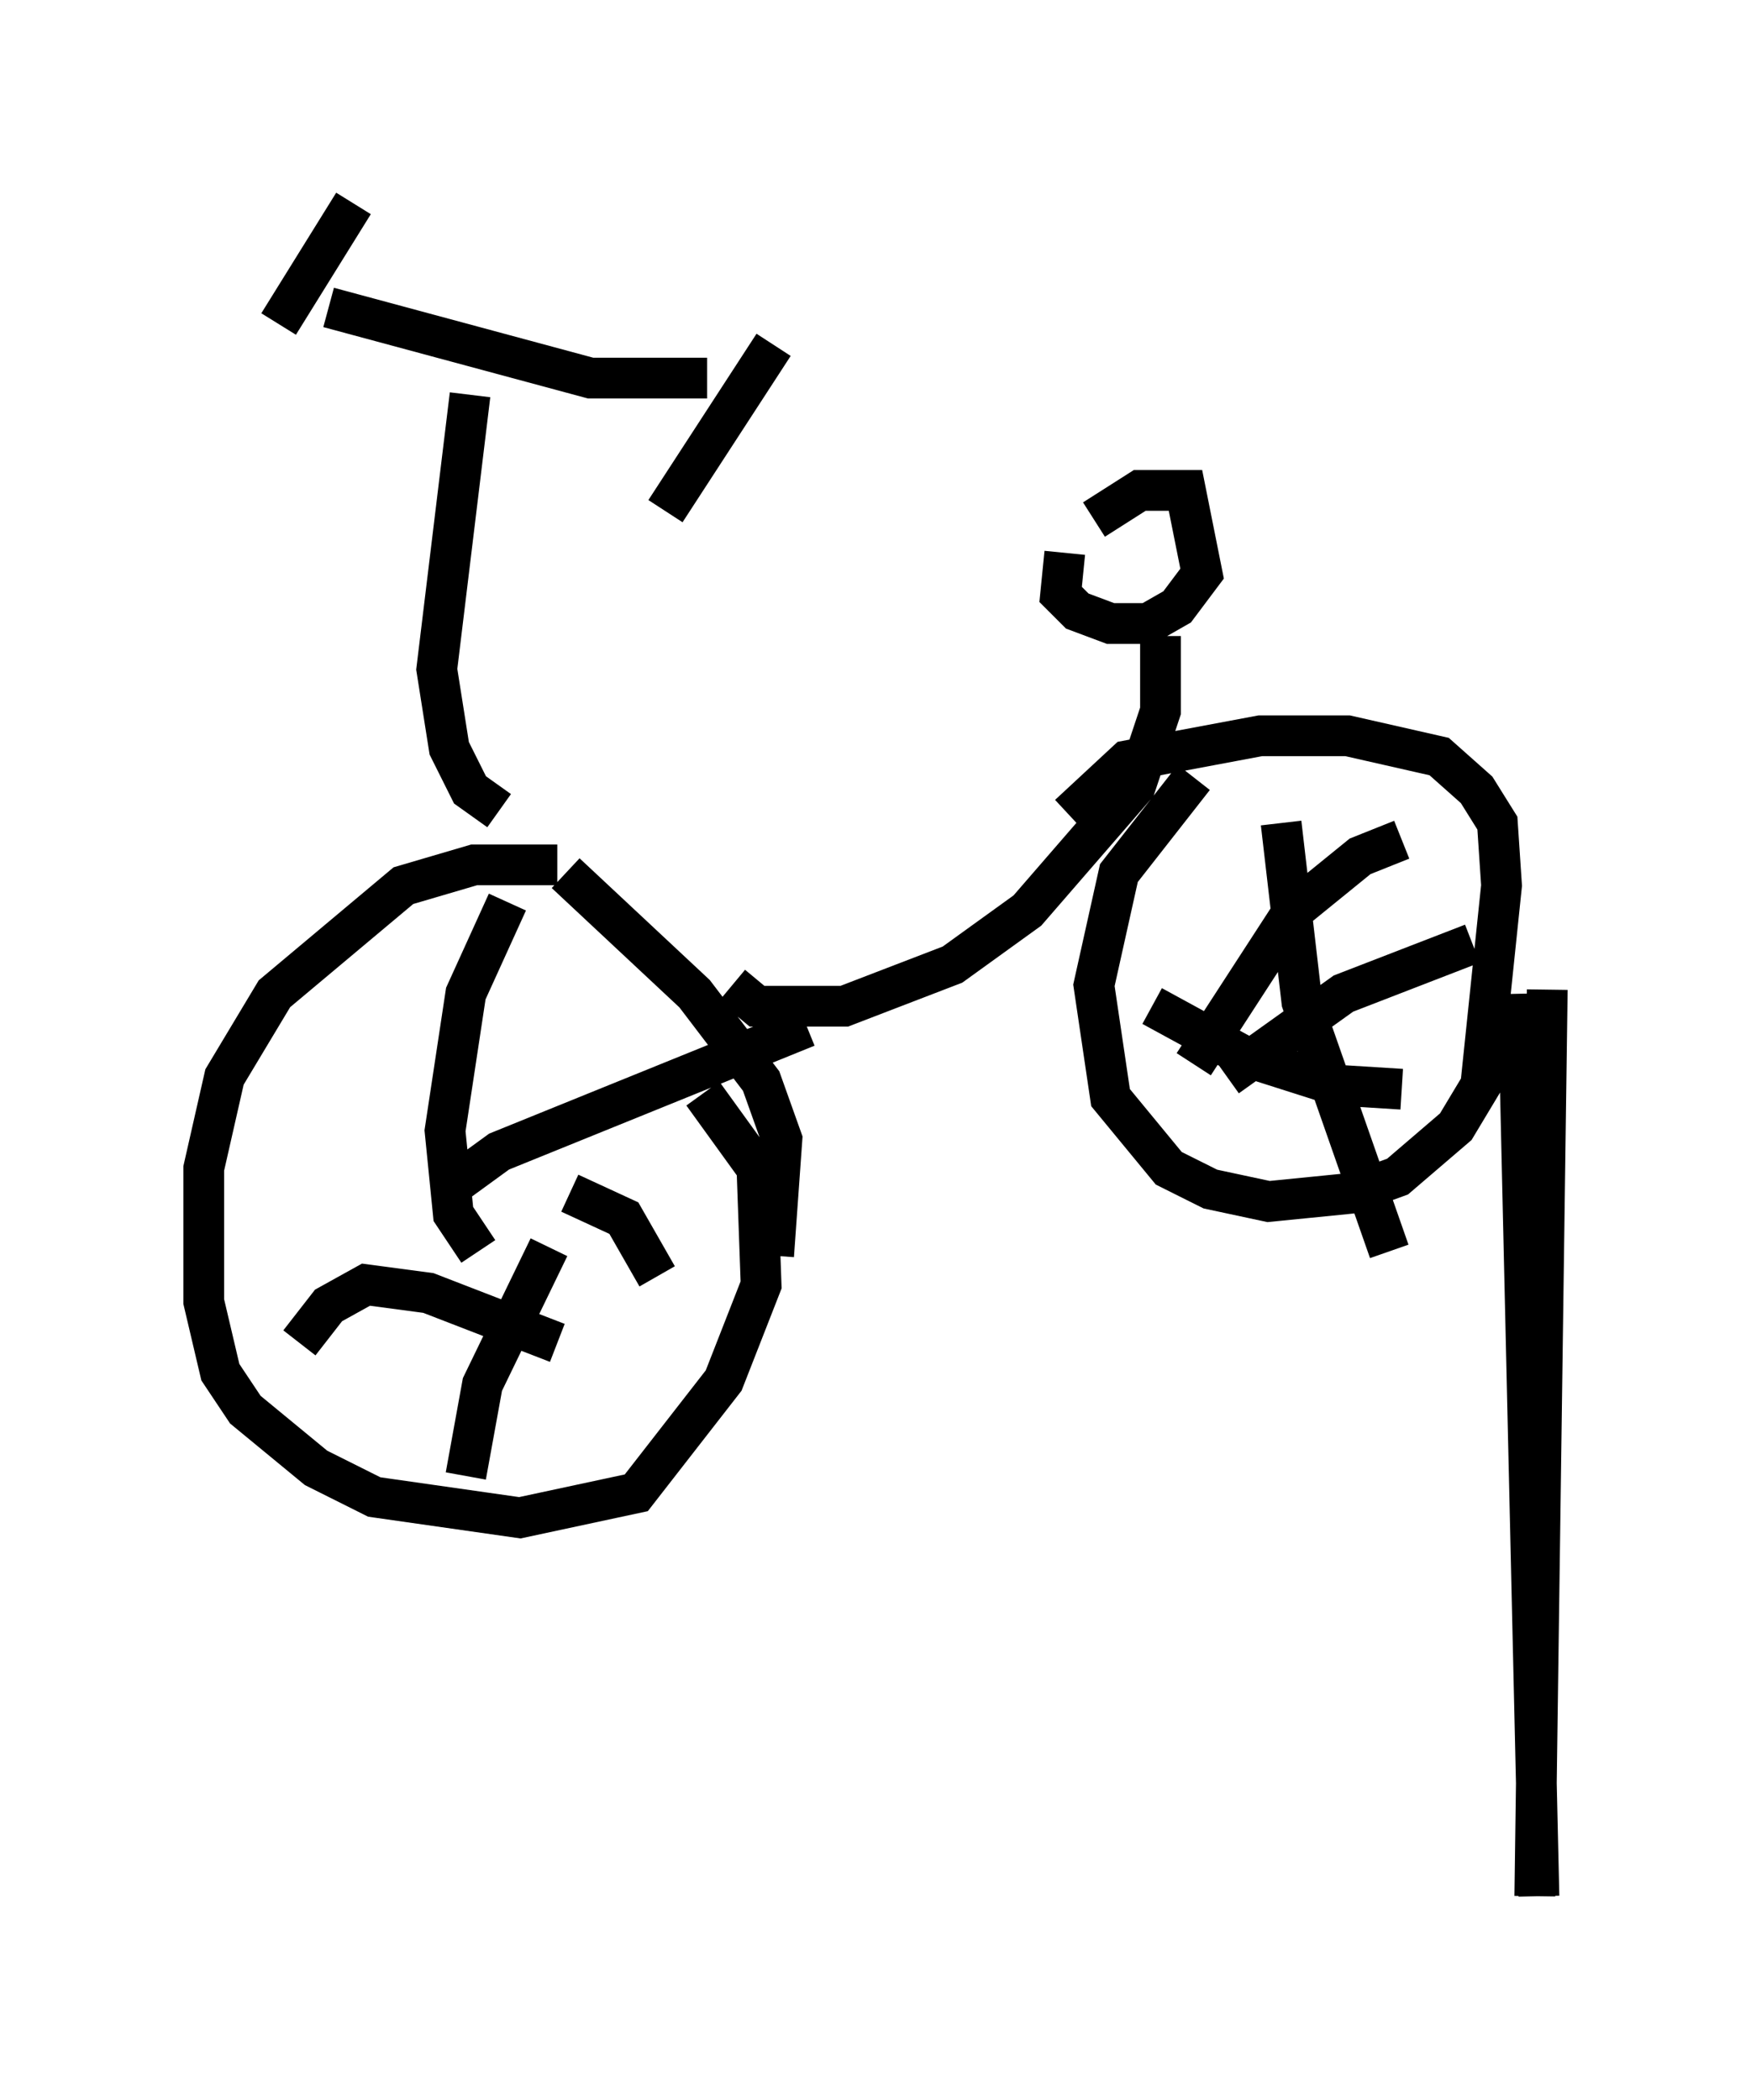 <?xml version="1.0" encoding="utf-8" ?>
<svg baseProfile="full" height="51.548" version="1.1" width="42.973" xmlns="http://www.w3.org/2000/svg" xmlns:ev="http://www.w3.org/2001/xml-events" xmlns:xlink="http://www.w3.org/1999/xlink"><defs /><rect fill="white" height="51.548" width="42.973" x="0" y="0" /><path d="M15.515, 22.456 m-1.838, -1.225 l-2.042, 0.0 -1.735, 0.51 l-3.165, 2.654 -1.225, 2.042 l-0.51, 2.246 0.0, 3.267 l0.408, 1.735 0.613, 0.919 l1.735, 1.429 1.429, 0.715 l3.573, 0.51 2.858, -0.613 l2.144, -2.756 0.919, -2.348 l-0.102, -2.858 -1.327, -1.838 m20.417, -2.756 l0.0, 0.0 m0.0, 22.356 m0.0, 0.102 l0.306, -22.254 m-0.204, 22.254 l-0.51, -22.152 m0.102, 22.05 l0.0, 0.0 m-23.479, -25.011 l3.165, 2.96 1.633, 2.144 l0.51, 1.429 -0.204, 2.858 m-1.021, -6.635 l0.613, 0.51 2.144, 0.0 l2.654, -1.021 1.838, -1.327 l2.654, -3.063 0.613, -1.838 l0.0, -1.838 m0.817, 3.471 l-1.838, 2.348 -0.613, 2.756 l0.408, 2.756 1.429, 1.735 l1.021, 0.51 1.429, 0.306 l2.042, -0.204 1.123, -0.408 l1.429, -1.225 0.613, -1.021 l0.51, -4.9 -0.102, -1.531 l-0.51, -0.817 -0.919, -0.817 l-2.246, -0.51 -2.144, 0.0 l-3.267, 0.613 -1.429, 1.327 m-0.102, -6.431 l-0.102, 1.021 0.408, 0.408 l0.817, 0.306 0.919, 0.0 l0.715, -0.408 0.613, -0.817 l-0.408, -2.042 -1.123, 0.0 l-1.123, 0.715 m-14.598, 7.146 l-0.715, -0.51 -0.51, -1.021 l-0.306, -1.94 0.817, -6.738 m-3.471, -2.144 l6.431, 1.735 2.858, 0.0 m-4.9, 22.663 l0.0, 0.0 m-0.715, -1.225 l-0.613, -0.919 -0.204, -2.042 l0.51, -3.369 1.021, -2.246 m1.225, 10.821 l-3.165, -1.225 -1.531, -0.204 l-0.919, 0.51 -0.715, 0.919 m6.125, -2.348 l-1.633, 3.369 -0.408, 2.246 m2.552, -6.942 l1.327, 0.613 0.817, 1.429 m-5.002, -2.246 l1.123, -0.817 7.554, -3.063 m11.638, -5.002 l0.51, 4.39 2.144, 6.125 m-5.819, -6.023 l2.246, 1.225 2.246, 0.715 l1.633, 0.102 m1.735, -3.573 l-3.165, 1.225 -2.858, 2.042 m4.288, -5.819 l-1.021, 0.408 -1.633, 1.327 l-2.45, 3.777 m-22.459, -18.171 l1.838, -2.96 m7.656, 7.554 l2.654, -4.083 " fill="none" stroke="black" stroke-width="1" /></svg>